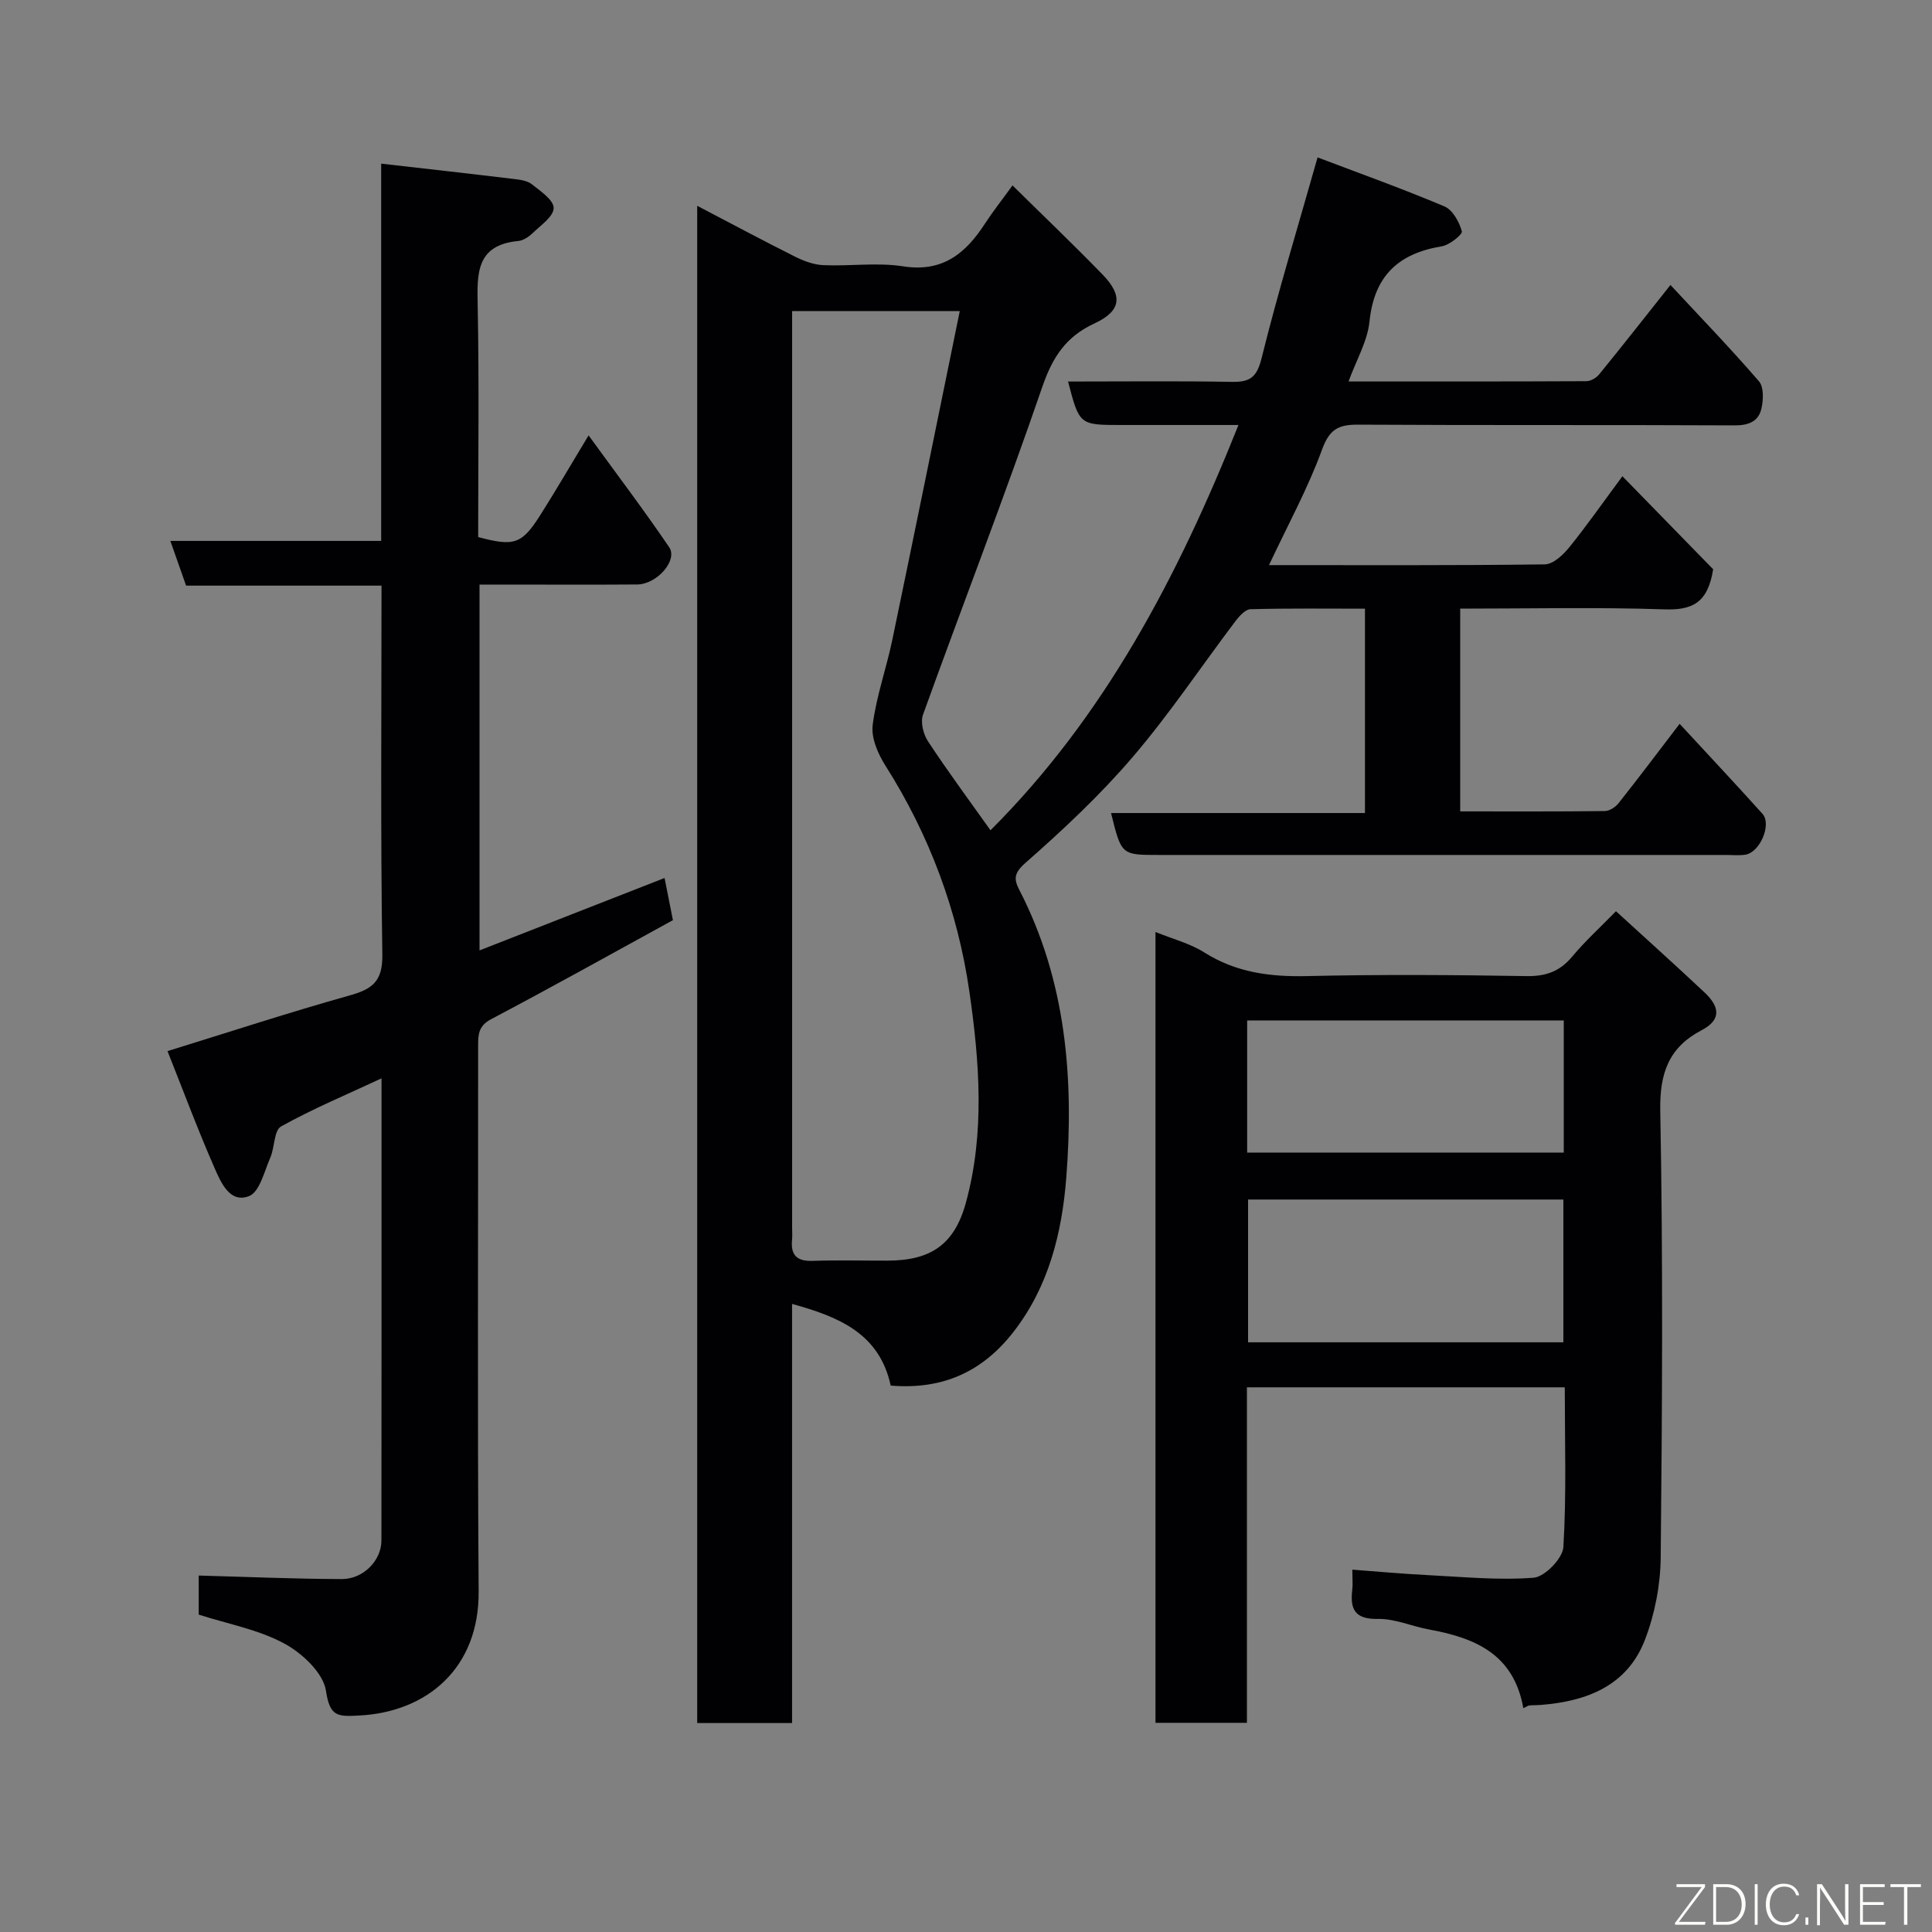 <svg enable-background="new 0 0 400 400" viewBox="0 0 400 400" xmlns="http://www.w3.org/2000/svg"><rect x="0" y="0" width="400" height="400" fill="#808080" stroke="none"/><path d="m262.73 117c19.48 0 38.29.09 57.09-.15 1.7-.02 3.75-1.9 5-3.44 3.5-4.3 6.68-8.86 11.08-14.81 6.83 7 13.1 13.42 18.79 19.26-1.11 7.11-4.47 8.49-10.13 8.3-13.96-.47-27.94-.15-42.24-.15v41.98c10.06 0 20 .05 29.95-.07.97-.01 2.2-.82 2.84-1.63 4.16-5.25 8.19-10.61 12.64-16.43 5.77 6.25 11.53 12.38 17.15 18.63 1.96 2.18-.51 7.98-3.53 8.46-1.3.21-2.66.06-3.99.06-39.16 0-78.32 0-117.48 0-7.73 0-7.73 0-9.87-8.68h52.57c0-14.23 0-27.95 0-42.31-7.84 0-15.78-.1-23.7.11-1.07.03-2.32 1.43-3.12 2.48-7.1 9.39-13.65 19.23-21.29 28.15-6.73 7.87-14.38 15.03-22.17 21.88-2.43 2.14-2.43 3.37-1.28 5.61 9.71 18.8 11.32 39.08 9.72 59.58-.88 11.31-3.59 22.5-10.95 31.95-6.51 8.36-14.79 11.97-25.4 11.09-2.33-10.77-10.68-14.22-20.42-16.91v86.78c-6.74 0-13 0-19.64 0 0-104.38 0-208.77 0-314.13 6.93 3.62 13.57 7.18 20.3 10.55 1.8.9 3.87 1.66 5.85 1.74 5.49.24 11.1-.6 16.47.24 8.21 1.29 12.97-2.69 16.97-8.86 1.59-2.45 3.42-4.76 5.69-7.89 6.43 6.34 12.68 12.3 18.68 18.49 4.24 4.38 3.8 7.53-1.71 10.08-5.89 2.72-8.68 6.96-10.8 13.13-7.82 22.76-16.53 45.22-24.7 67.87-.56 1.55.06 4.05 1.03 5.52 4.03 6.13 8.4 12.03 12.94 18.42 23.52-23.48 38.73-52.31 51.34-83.91-8.49 0-16.38 0-24.27 0-8.66 0-8.66 0-11.01-9 11.39 0 22.66-.13 33.92.07 3.77.07 5.16-.94 6.15-4.91 3.36-13.56 7.45-26.94 11.59-41.56 8.7 3.3 17.59 6.48 26.28 10.15 1.69.72 3.05 3.2 3.59 5.14.18.65-2.56 2.86-4.17 3.12-9 1.48-13.99 6.15-14.95 15.57-.42 4.07-2.72 7.96-4.34 12.41 16.7 0 32.97.02 49.23-.06.9 0 2.07-.68 2.66-1.41 4.86-5.96 9.61-12.02 14.76-18.51 6.12 6.57 12.41 13.1 18.33 19.95 1.02 1.18.91 3.83.51 5.62-.61 2.72-2.69 3.52-5.61 3.5-25.99-.13-51.99 0-77.98-.15-4.07-.02-5.88 1.03-7.39 5.17-2.88 7.93-6.99 15.42-10.98 23.91zm-64.02-52.59c-12.16 0-23.36 0-34.71 0v5.89 183.83c0 .83.07 1.67-.01 2.5-.33 3.19.95 4.54 4.27 4.42 5.16-.18 10.32-.04 15.48-.05 8.93-.01 13.85-3.29 16.23-11.97 3.97-14.45 2.82-29.28.73-43.73-2.4-16.64-8.25-32.4-17.38-46.78-1.55-2.44-2.98-5.74-2.64-8.42.75-5.93 2.82-11.67 4.05-17.56 4.71-22.62 9.3-45.26 13.98-68.13z" fill="#010103"/><path d="m41.14 334.29c0-2.97 0-5.78 0-8.09 9.96.27 19.79.7 29.62.73 4.47.01 8.21-3.85 8.21-7.99.04-31.65.02-63.3.02-95.68-7.22 3.37-14.22 6.29-20.8 9.96-1.48.83-1.3 4.35-2.24 6.49-1.24 2.83-2.2 7.07-4.38 7.93-3.97 1.56-5.83-2.81-7.13-5.78-3.45-7.85-6.44-15.9-9.76-24.24 12.95-4 25.21-8.02 37.63-11.5 4.71-1.32 6.93-2.86 6.85-8.45-.39-25.3-.17-50.62-.17-76.42-13.64 0-27.05 0-40.46 0-1.15-3.27-2.14-6.09-3.26-9.26h43.65c0-26.05 0-51.91 0-78.11 9.63 1.1 18.57 2.1 27.5 3.18 1.27.15 2.75.34 3.68 1.08 1.8 1.43 4.54 3.27 4.53 4.93-.01 1.76-2.69 3.58-4.36 5.2-.8.77-1.94 1.53-2.99 1.63-8.75.83-8.51 6.77-8.38 13.4.31 15.98.1 31.97.1 47.89 7.44 2 9.03 1.5 12.87-4.56 3.22-5.08 6.24-10.29 9.99-16.49 5.85 8.06 11.47 15.47 16.69 23.16 1.83 2.7-2.54 7.68-6.63 7.71-9.16.07-18.33.02-27.49.02-1.63 0-3.25 0-5.15 0v75.74c12.75-4.99 25.4-9.94 38.31-14.99.61 3.07 1.14 5.75 1.73 8.73-12.72 6.97-25.09 13.88-37.62 20.49-2.64 1.39-2.72 3.18-2.71 5.54.03 37.65-.16 75.31.11 112.96.12 15.85-10.65 24.95-24.71 25.68-4.46.23-6.09.3-6.9-5.11-.55-3.69-4.91-7.79-8.61-9.78-5.33-2.9-11.58-4.03-17.74-6z" fill="#010103"/><path d="m315.39 353.66c-2.01-11.34-10.16-14.58-19.61-16.31-3.52-.65-7.01-2.24-10.49-2.17-4.76.09-5.8-1.97-5.32-6.01.14-1.14.02-2.3.02-4.19 5.27.39 10.26.86 15.26 1.11 7.43.37 14.91 1.13 22.28.56 2.3-.18 6.01-4.01 6.15-6.35.66-10.91.29-21.88.29-33.07-22.07 0-43.66 0-65.81 0v69.46c-6.59 0-12.64 0-18.93 0 0-54.58 0-108.97 0-163.73 3.59 1.46 7.14 2.36 10.08 4.22 6.58 4.16 13.6 5.08 21.22 4.91 15.15-.35 30.33-.25 45.48 0 4.01.07 6.91-.94 9.48-4.02 2.66-3.19 5.76-6.01 9.08-9.41 6.27 5.73 12.37 11.21 18.34 16.82 2.86 2.69 3.81 5.5-.6 7.81-6.79 3.55-8.72 8.86-8.57 16.71.58 30.81.4 61.65.09 92.47-.06 5.7-1.21 11.68-3.25 17-3.64 9.5-11.96 12.75-21.49 13.51-.83.07-1.67.04-2.49.12-.28.04-.56.27-1.21.56zm8.29-75.75c0-10.15 0-19.86 0-29.56-22.02 0-43.72 0-65.28 0v29.56zm-65.47-39.28h65.55c0-9.29 0-18.22 0-27.36-21.94 0-43.64 0-65.55 0z" fill="#010103"/><g fill="#fbfcfa"><path d="m346.9 398 5.4-7.3h-5.2v-.6h5.9v.6l-5.4 7.2h5.5l-.1.6h-6.2v-.5z"/><path d="m354.7 390.1h2.8c2.3 0 3.9 1.6 3.9 4.1s-1.6 4.3-3.9 4.3h-2.8zm.6 7.8h2c2.2 0 3.3-1.6 3.3-3.6 0-1.8-1-3.6-3.3-3.6h-2z"/><path d="m363.9 390.1v8.4h-.6v-8.4h1.6z"/><path d="m372.5 396.3c-.4 1.3-1.4 2.3-3.2 2.3-2.4 0-3.7-1.9-3.7-4.3 0-2.3 1.2-4.3 3.7-4.3 1.8 0 2.9 1 3.2 2.4h-.6c-.4-1.1-1.1-1.8-2.5-1.8-2.1 0-3 1.9-3 3.7s.9 3.7 3 3.7c1.4 0 2.1-.7 2.5-1.7z"/><path d="m373.8 398.5v-1.5h.6v1.5z"/><path d="m376.2 398.5v-8.4h1c1.3 2 4.4 6.7 4.9 7.6-.1-1.2-.1-2.4-.1-3.8v-3.8h.7v8.4h-.9c-1.2-1.9-4.4-6.8-5-7.7.1 1.1 0 2.3 0 3.9v3.9h-.6z"/><path d="m390 394.4h-4.3v3.5h4.7l-.1.6h-5.2v-8.4h5.1v.6h-4.5v3.1h4.3z"/><path d="m394.2 390.7h-2.8v-.6h6.3v.6h-2.8v7.8h-.7z"/></g></svg>